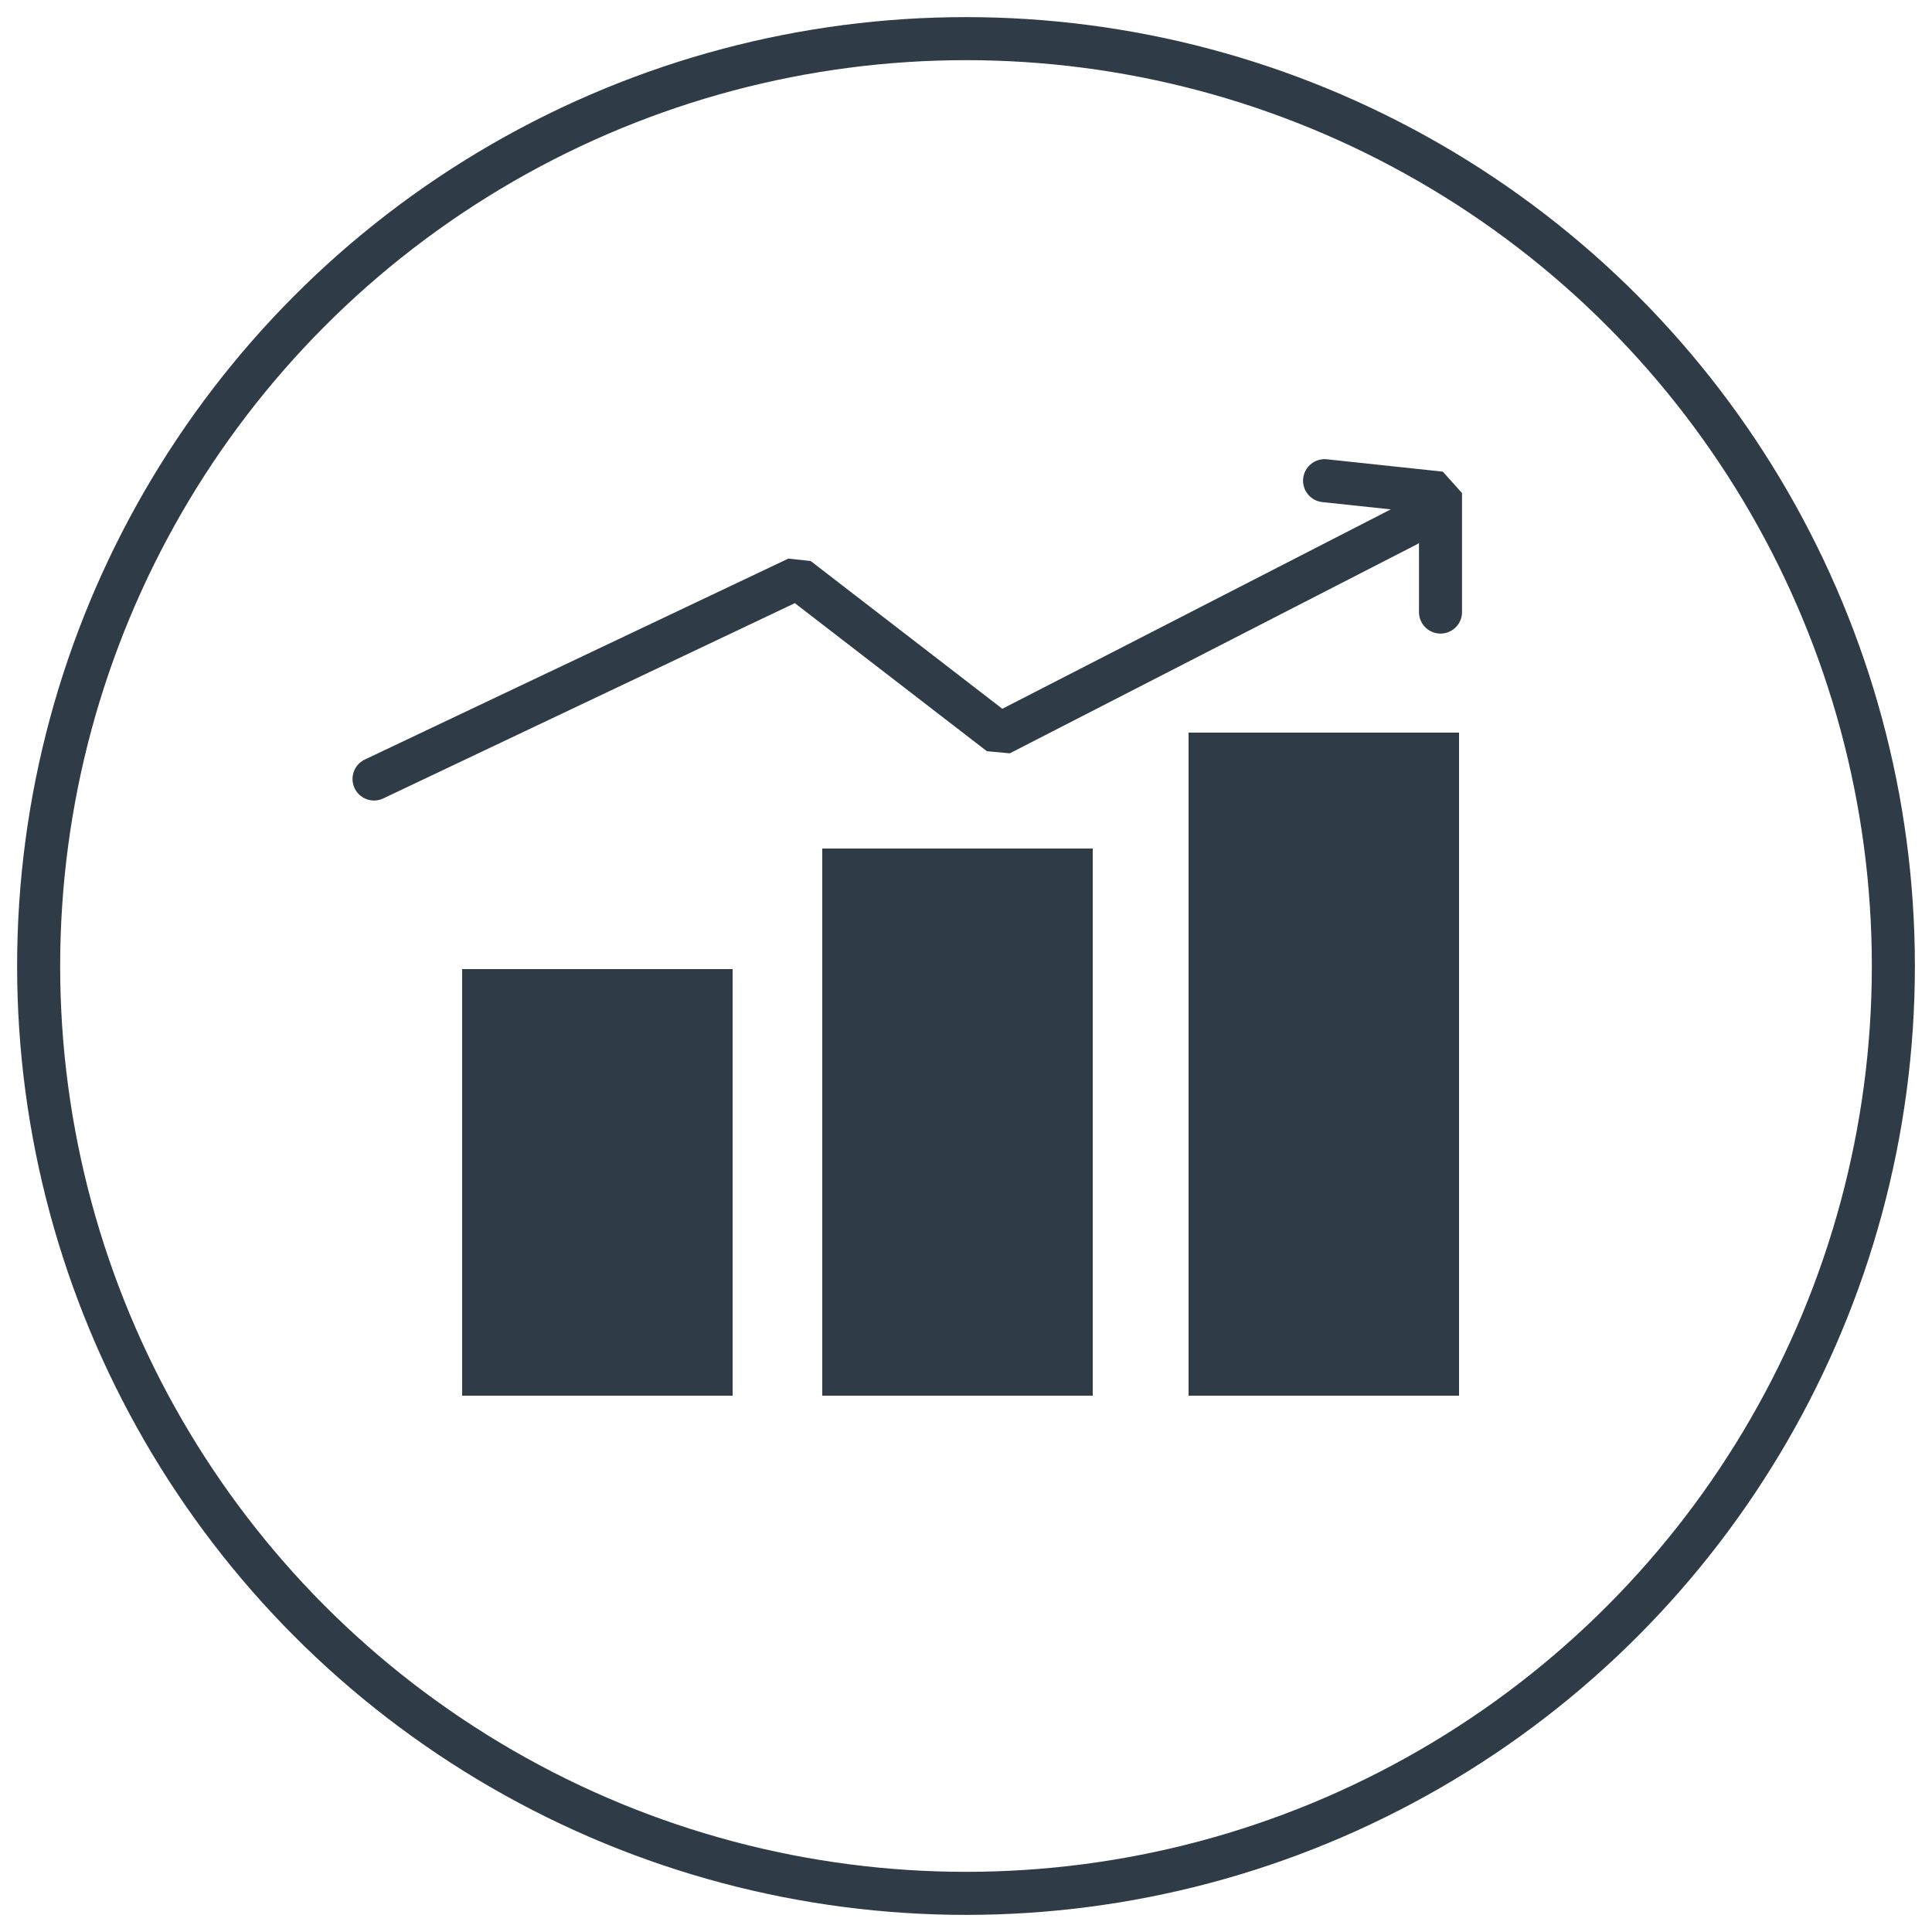 <svg xmlns="http://www.w3.org/2000/svg" viewBox="0 0 125 125"><circle fill="none" stroke="#2F3B46" stroke-width="2.785" stroke-miterlimit="10" cx="62.5" cy="62.5" r="60"/><path fill="#2F3B46" d="M29.9 62.7h17.5v27.6H29.9zM53.2 54.9h17.5v35.4H53.2zM76.9 47.4h17.5v42.9H76.9z"/><path fill="none" stroke="#2F3B46" stroke-width="2.785" stroke-linecap="round" stroke-linejoin="bevel" stroke-miterlimit="10" d="M24.2 50.4l27.4-13 13.1 10.1L91 34"/><path fill="none" stroke="#2F3B46" stroke-width="2.785" stroke-linecap="round" stroke-linejoin="bevel" stroke-miterlimit="10" d="M85.7 31.1l7.5.8v7.7"/></svg>